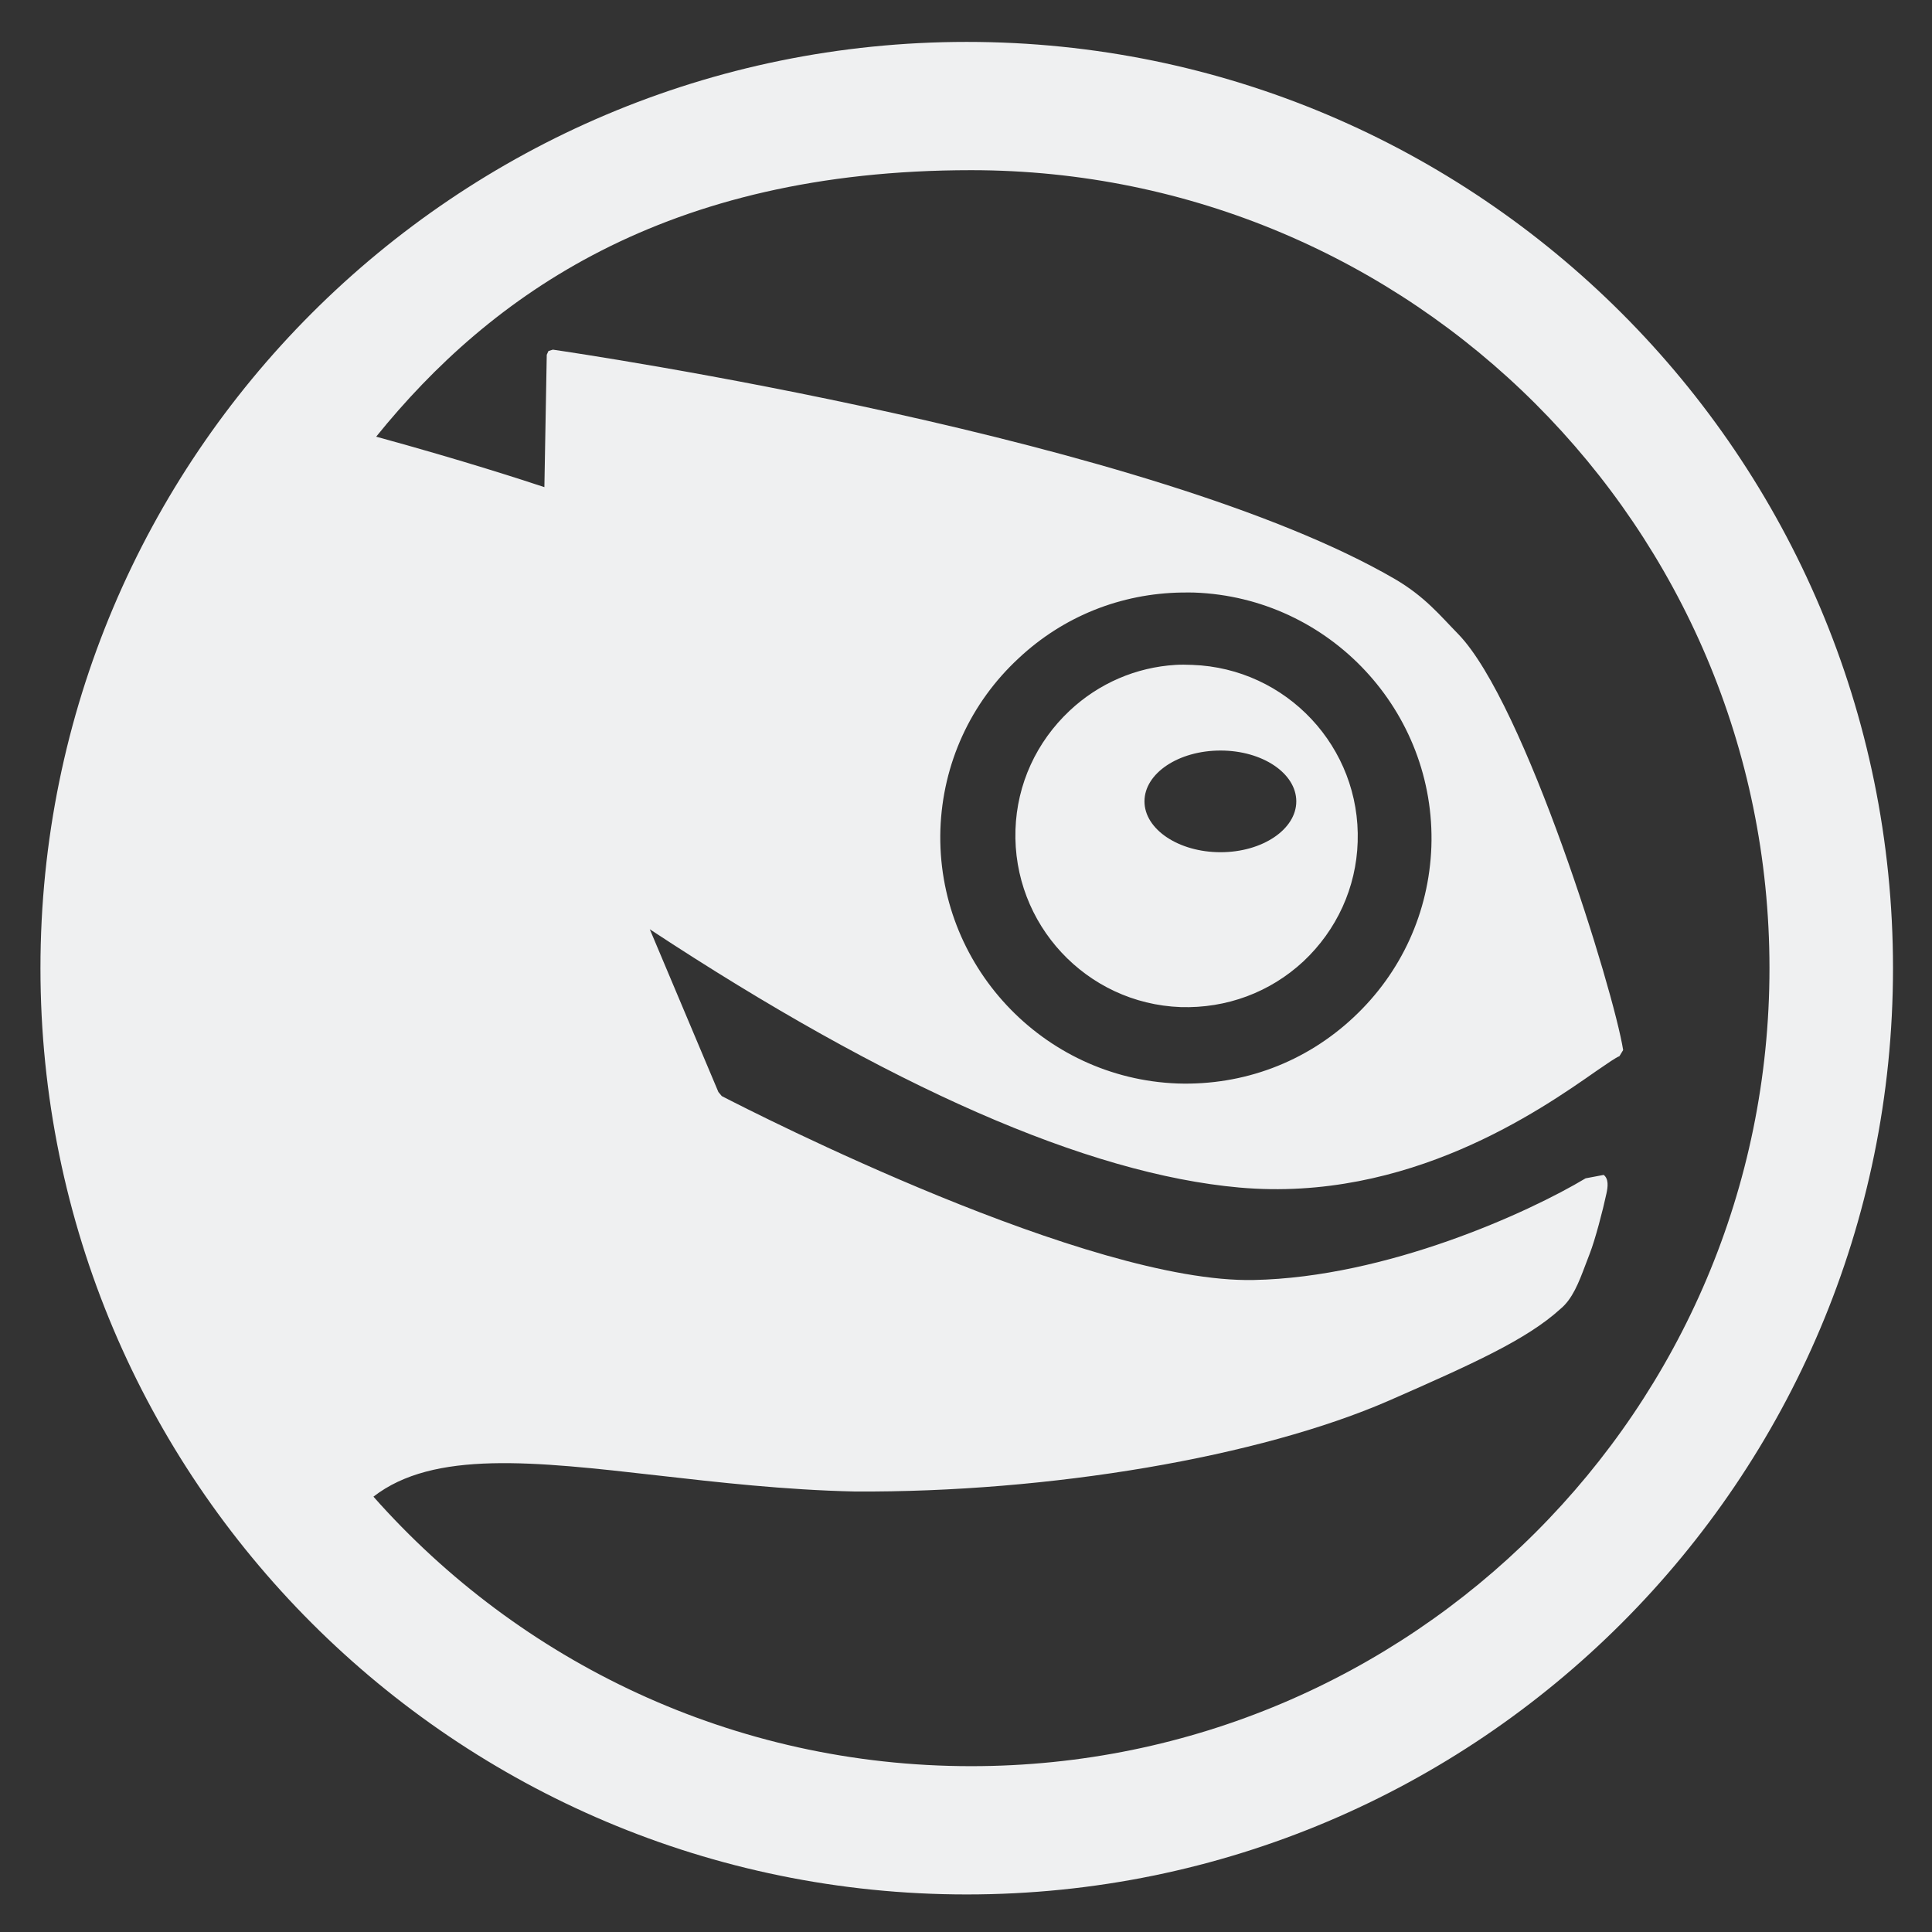 <?xml version="1.0" encoding="UTF-8" standalone="no"?>
<svg
   xmlns:dc="http://purl.org/dc/elements/1.1/"
   xmlns:cc="http://creativecommons.org/ns#"
   xmlns:rdf="http://www.w3.org/1999/02/22-rdf-syntax-ns#"
   xmlns:svg="http://www.w3.org/2000/svg"
   xmlns="http://www.w3.org/2000/svg"
   xmlns:sodipodi="http://sodipodi.sourceforge.net/DTD/sodipodi-0.dtd"
   xmlns:inkscape="http://www.inkscape.org/namespaces/inkscape"
   viewBox="0 0 48 48"
   id="svg2"
   version="1.1"
   inkscape:version="0.92.3 (2405546, 2018-03-11)"
   sodipodi:docname="opensuse.svg">
  <rect x="0" y="0" width="48" height="48" fill="#333333" stroke="none"/>
  <sodipodi:namedview
     pagecolor="#ffffff"
     bordercolor="#666666"
     borderopacity="1"
     objecttolerance="10"
     gridtolerance="10"
     guidetolerance="10"
     inkscape:pageopacity="0"
     inkscape:pageshadow="2"
     inkscape:window-width="1920"
     inkscape:window-height="1033"
     id="namedview47"
     showgrid="false"
     inkscape:zoom="13.906433"
     inkscape:cx="-20.903337"
     inkscape:cy="24.717915"
     inkscape:window-x="0"
     inkscape:window-y="24"
     inkscape:window-maximized="1"
     inkscape:current-layer="svg2" />
  <defs
     id="defs4">
    <linearGradient
       id="linearGradient3764"
       x1="1"
       x2="47"
       gradientUnits="userSpaceOnUse"
       gradientTransform="matrix(0,-1,1,0,-1.5e-6,48)">
      <stop
         style="stop-color:#1791d1;stop-opacity:1"
         id="stop7" />
      <stop
         offset="1"
         style="stop-color:#19a0e3;stop-opacity:1"
         id="stop9" />
    </linearGradient>
  </defs>
  <g
     id="g35"
     transform="matrix(1.761,0,0,1.761,-18.784,-15.332)" />
  <path
     style="font-size:20.488px;font-family:TrebuchetMS-Bold;fill:#eff0f1;fill-opacity:1;fill-rule:evenodd;stroke:none;stroke-width:0.329;stroke-miterlimit:4"
     d="m 24.018,1.041 c -12.709,0 -23.013,10.303 -23.013,23.013 0,12.71 10.304,23.013 23.013,23.013 12.709,0 23.013,-10.303 23.013,-23.013 0,-12.71 -10.304,-23.013 -23.013,-23.013 z m 0.11,3.187 c 10.95,0 19.834,8.877 19.834,19.826 0,10.95 -8.885,19.826 -19.834,19.826 -5.913,0 -11.218,-2.591 -14.85,-6.696 1.493,-1.159 3.992,-0.876 7.069,-0.526 1.475,0.168 3.156,0.36 4.891,0.398 4.847,0.028 10.063,-0.857 13.282,-2.263 2.081,-0.913 3.414,-1.514 4.247,-2.272 0.3,-0.246 0.458,-0.658 0.619,-1.085 l 0.11,-0.288 c 0.135,-0.345 0.329,-1.087 0.415,-1.492 0.039,-0.177 0.058,-0.368 -0.068,-0.466 l -0.449,0.085 c -1.412,0.847 -4.941,2.46 -8.247,2.526 -4.097,0.086 -12.353,-4.124 -13.214,-4.569 l -0.085,-0.102 c -0.206,-0.493 -1.442,-3.426 -1.704,-4.043 5.943,3.914 10.871,6.08 14.647,6.417 4.199,0.373 7.474,-1.919 8.875,-2.899 0.273,-0.187 0.482,-0.333 0.568,-0.364 l 0.093,-0.153 C 40.094,24.613 37.891,17.471 36.232,15.756 35.772,15.286 35.406,14.828 34.664,14.391 28.66,10.892 14.404,8.784 13.736,8.687 l -0.11,0.034 -0.042,0.093 c 0,0 -0.053,2.96 -0.059,3.289 -0.489,-0.162 -2.006,-0.659 -4.179,-1.254 C 12.18,7.341 16.525,4.228 24.128,4.228 Z m 5.238,10.494 c 0.101,-0.002 0.203,-0.004 0.305,0 3.363,0.121 6.006,2.954 5.891,6.315 -0.06,1.626 -0.745,3.128 -1.933,4.238 -1.191,1.116 -2.738,1.697 -4.374,1.644 -3.358,-0.126 -6,-2.958 -5.891,-6.315 0.057,-1.628 0.747,-3.14 1.941,-4.247 1.115,-1.046 2.543,-1.613 4.06,-1.636 z m -0.161,1.797 c -0.98,0.06 -1.904,0.457 -2.628,1.136 -0.825,0.774 -1.311,1.823 -1.348,2.958 -0.077,2.346 1.759,4.321 4.103,4.408 1.139,0.035 2.22,-0.364 3.051,-1.136 0.829,-0.778 1.313,-1.836 1.348,-2.967 0.079,-2.35 -1.766,-4.317 -4.111,-4.399 -0.142,-0.005 -0.275,-0.009 -0.415,0 z m 1.119,2.128 c 1.042,0 1.882,0.566 1.882,1.263 0,0.693 -0.84,1.263 -1.882,1.263 -1.045,0 -1.89,-0.571 -1.89,-1.263 0,-0.697 0.845,-1.263 1.89,-1.263 z"
     id="path2445"
     class="ColorScheme-Text"
     inkscape:connector-curvature="0" />
</svg>
